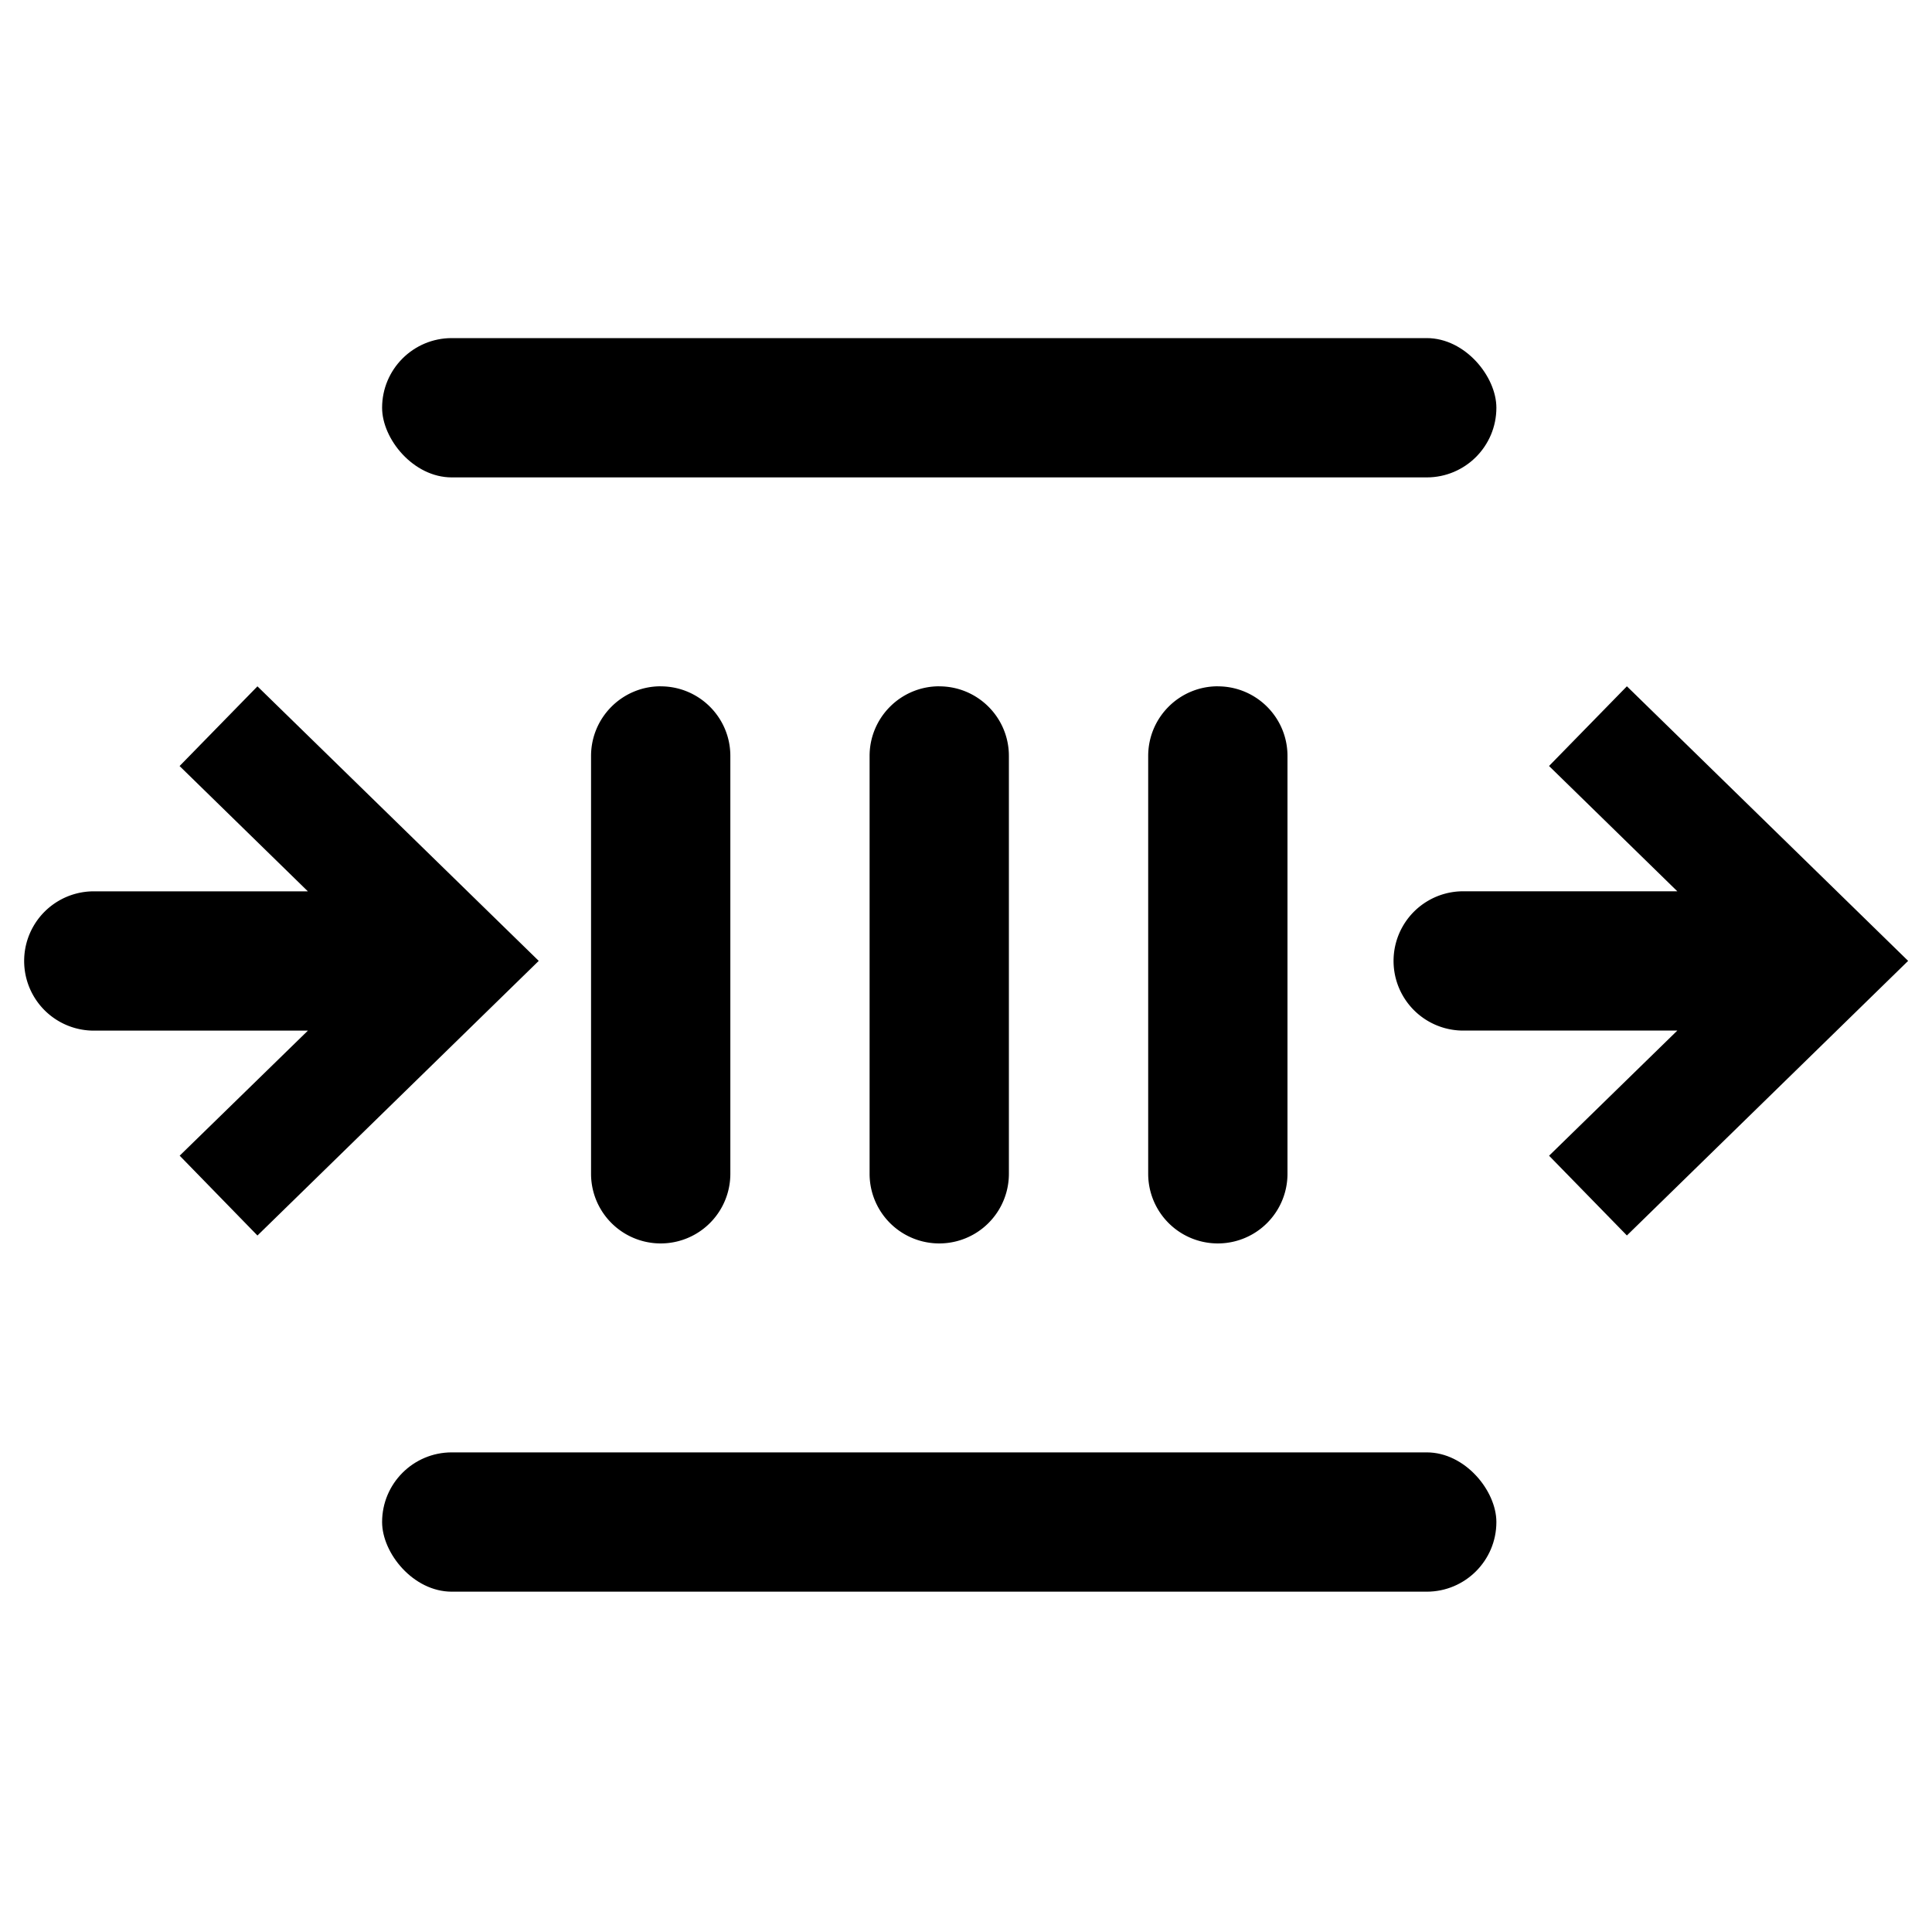 <svg xmlns="http://www.w3.org/2000/svg" width="40" height="40" viewBox="0 0 40 40"><path d="M11.154 19.894 5.33 14.21l-1.612 1.65 2.656 2.594H1.942a1.442 1.442 0 1 0 0 2.884h4.433L3.72 23.927l1.61 1.653 5.823-5.685Zm28.352 0-5.823-5.685-1.612 1.65 2.656 2.594h-4.433a1.442 1.442 0 1 0 0 2.884h4.433l-2.655 2.591 1.611 1.651z"/><rect width="23.07" height="2.884" x="7.911" y="7" rx="1.442"/><rect width="23.07" height="2.884" x="7.911" y="30.07" rx="1.442"/><path d="M13.679 14.21c.796 0 1.442.645 1.442 1.441v8.651a1.442 1.442 0 1 1-2.884 0v-8.65c0-.797.646-1.443 1.442-1.443Zm5.767 0c.797 0 1.442.645 1.442 1.441v8.651a1.442 1.442 0 1 1-2.884 0v-8.65c0-.797.646-1.443 1.442-1.443Zm5.768 0c.796 0 1.442.645 1.442 1.441v8.651a1.442 1.442 0 1 1-2.884 0v-8.65c0-.797.645-1.443 1.442-1.443Z"/></svg>